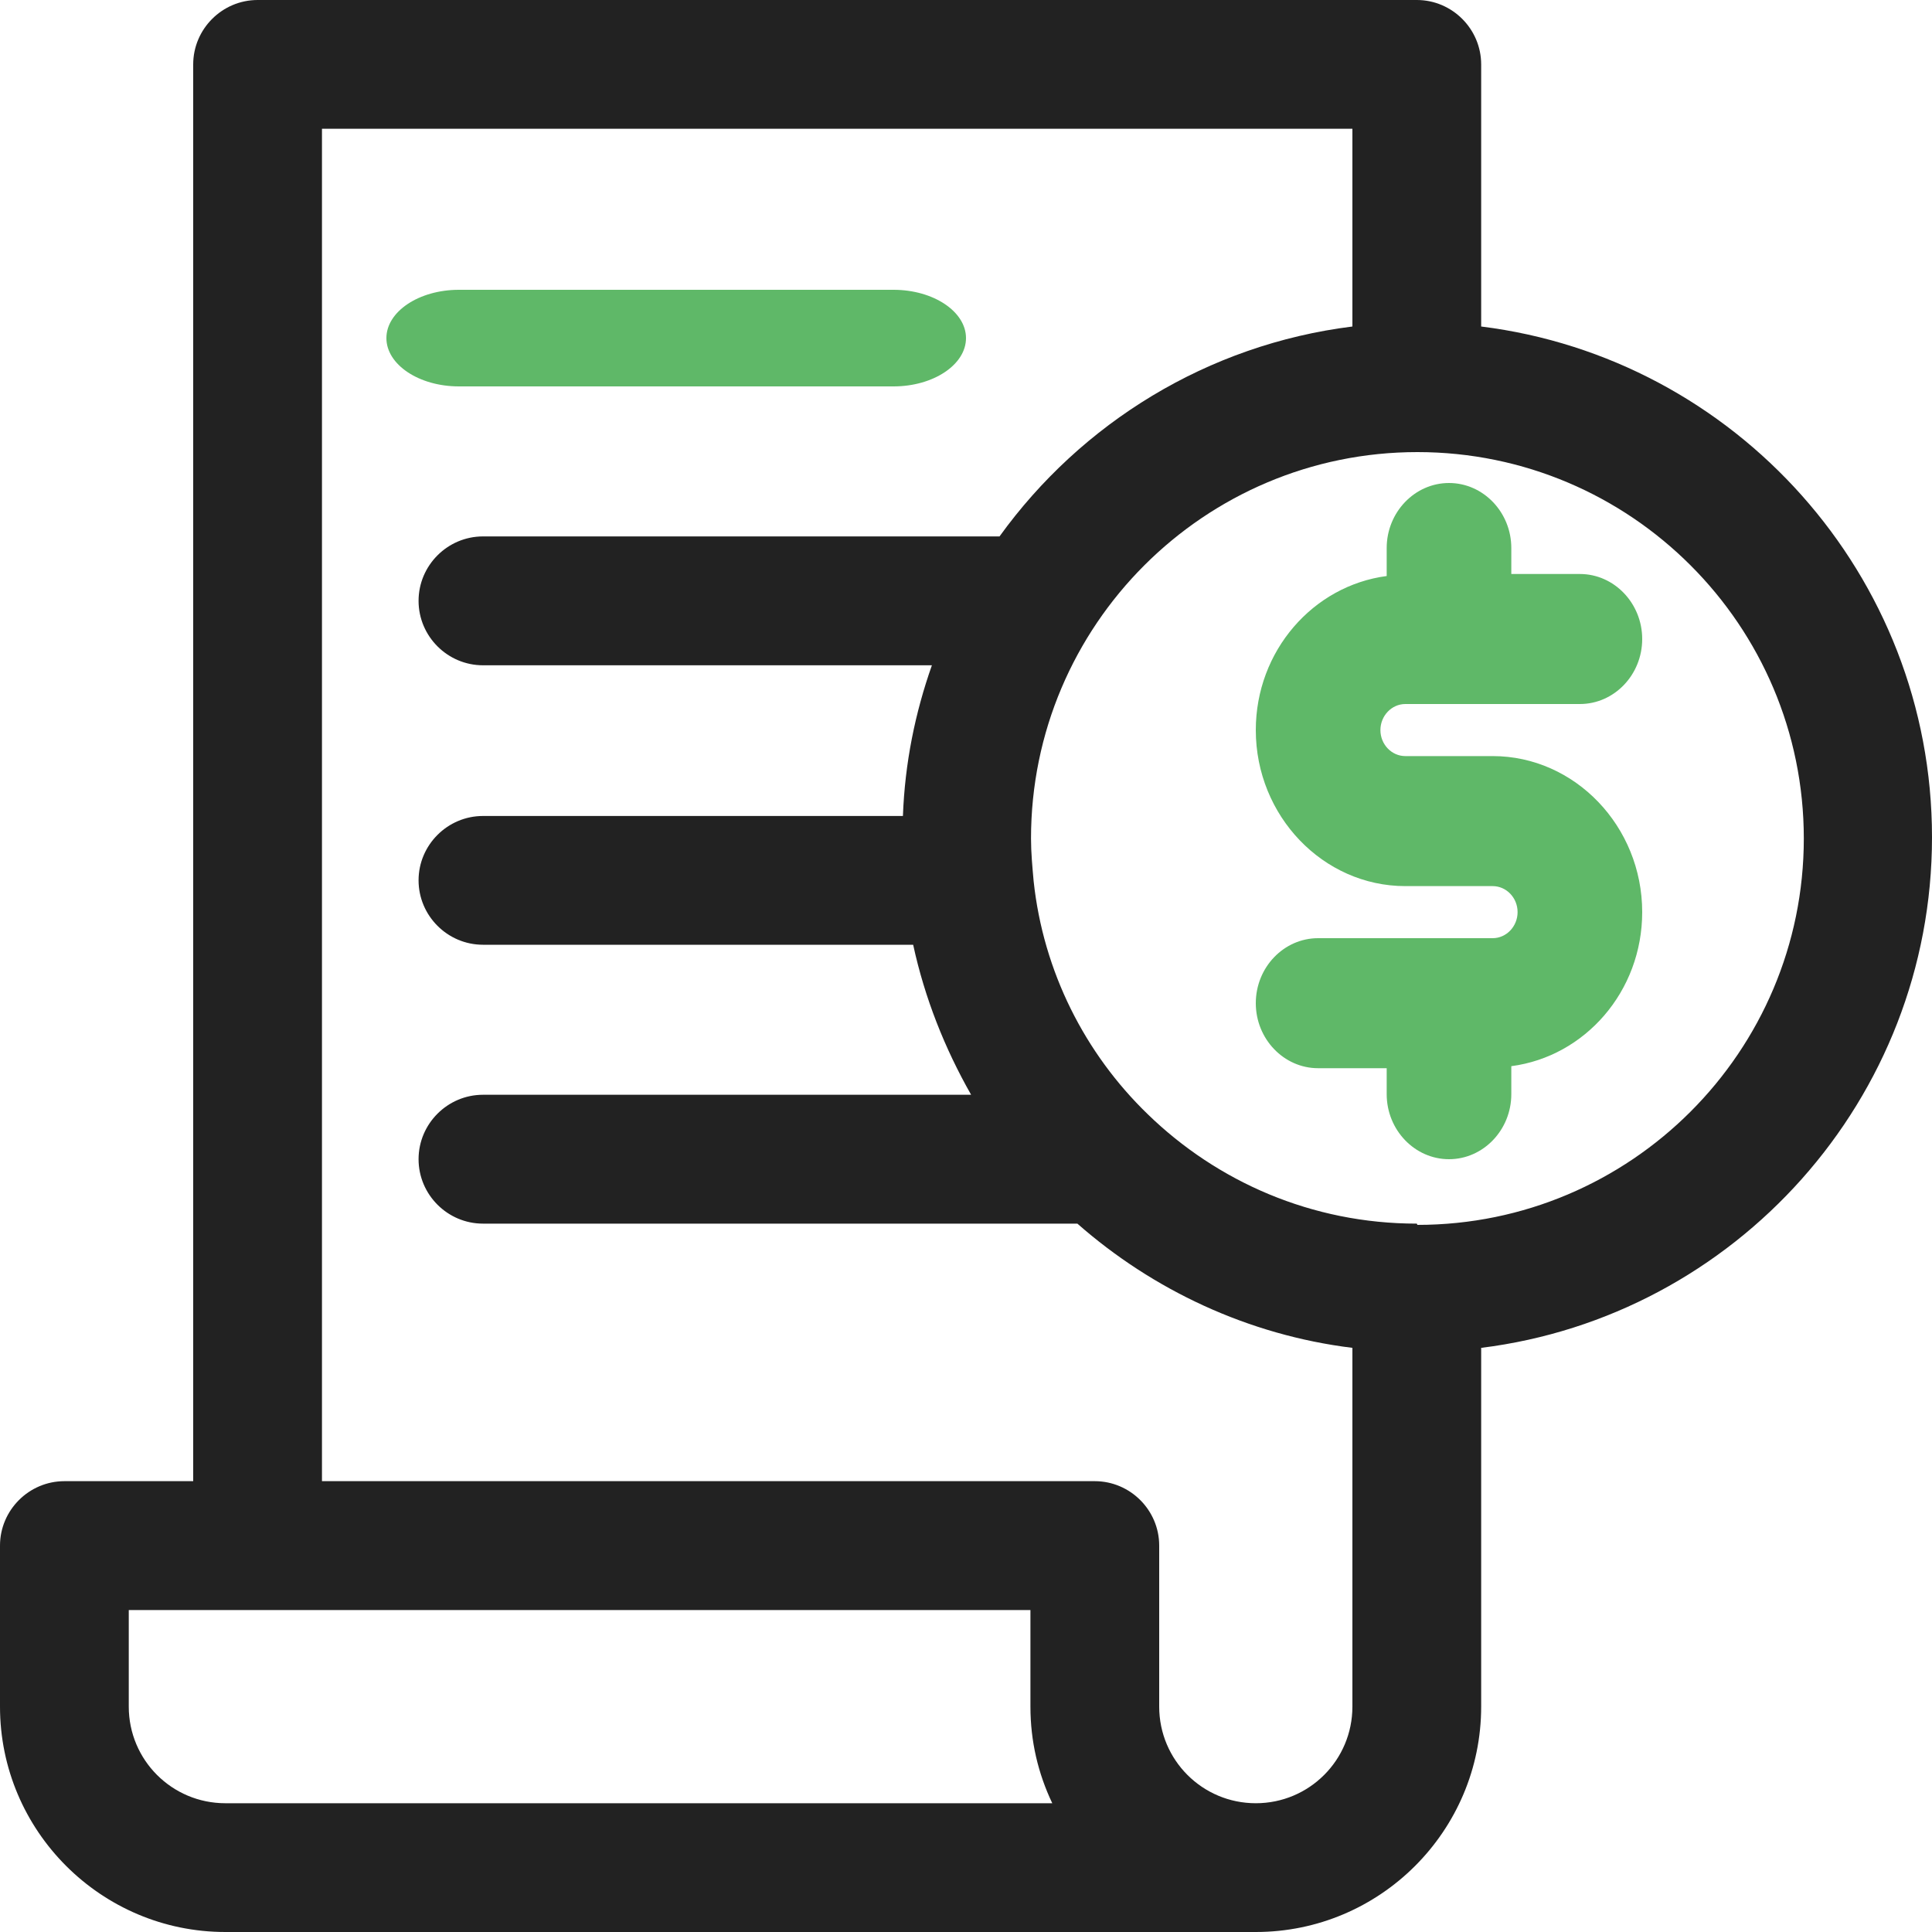 <svg width="20" height="20" viewBox="0 0 20 20" fill="none" xmlns="http://www.w3.org/2000/svg">
<g id="Group 743">
<g id="Group 742">
<path id="Vector" d="M4.75 4H9.25C9.662 4 10 3.775 10 3.5C10 3.225 9.662 3 9.25 3H4.75C4.338 3 4 3.225 4 3.5C4 3.775 4.338 4 4.75 4Z" fill="#5FB868"/>
<path id="Vector_2" d="M20 8.667C20 5.953 17.96 3.707 15.333 3.38V0.667C15.333 0.3 15.033 0 14.667 0H2.667C2.3 0 2 0.3 2 0.667V15.333H0.667C0.3 15.333 0 15.633 0 16V17.667C0 18.953 1.047 20 2.333 20H13C14.287 20 15.333 18.953 15.333 17.667V13.953C17.96 13.627 20 11.38 20 8.667ZM2.333 18.667C1.78 18.667 1.333 18.22 1.333 17.667V16.667H10.667V17.667C10.667 18.027 10.747 18.36 10.893 18.667H2.333ZM13 18.667C12.447 18.667 12 18.22 12 17.667V16C12 15.633 11.7 15.333 11.333 15.333H3.333V1.333H14V3.38C12.5 3.567 11.193 4.38 10.347 5.553H5C4.633 5.553 4.333 5.853 4.333 6.22C4.333 6.587 4.633 6.887 5 6.887H9.647C9.473 7.38 9.367 7.9 9.347 8.447H5C4.633 8.447 4.333 8.747 4.333 9.113C4.333 9.48 4.633 9.78 5 9.78H9.453C9.573 10.333 9.78 10.853 10.053 11.333H5C4.633 11.333 4.333 11.633 4.333 12C4.333 12.367 4.633 12.667 5 12.667H11.153C11.933 13.353 12.92 13.82 14 13.953V17.667C14 18.22 13.553 18.667 13 18.667ZM14.667 12.667C13.58 12.667 12.6 12.233 11.88 11.533C11.233 10.907 10.8 10.06 10.7 9.12C10.687 8.973 10.673 8.827 10.673 8.68C10.673 6.473 12.467 4.68 14.673 4.68C16.88 4.68 18.673 6.473 18.673 8.68C18.673 10.887 16.88 12.68 14.673 12.68L14.667 12.667Z" fill="#222222"/>
<path id="Vector_3" d="M14.548 7.288H16.355C16.71 7.288 17 6.986 17 6.615C17 6.245 16.71 5.942 16.355 5.942H15.645V5.673C15.645 5.303 15.355 5 15 5C14.645 5 14.355 5.303 14.355 5.673V5.963C13.594 6.063 13 6.737 13 7.558C13 8.446 13.697 9.173 14.548 9.173H15.452C15.594 9.173 15.71 9.294 15.71 9.442C15.71 9.59 15.594 9.712 15.452 9.712H13.645C13.29 9.712 13 10.014 13 10.385C13 10.755 13.29 11.058 13.645 11.058H14.355V11.327C14.355 11.697 14.645 12 15 12C15.355 12 15.645 11.697 15.645 11.327V11.037C16.407 10.937 17 10.264 17 9.442C17 8.554 16.303 7.827 15.452 7.827H14.548C14.406 7.827 14.29 7.706 14.29 7.558C14.29 7.41 14.406 7.288 14.548 7.288Z" fill="#5FB868"/>
</g>
</g>
</svg>
